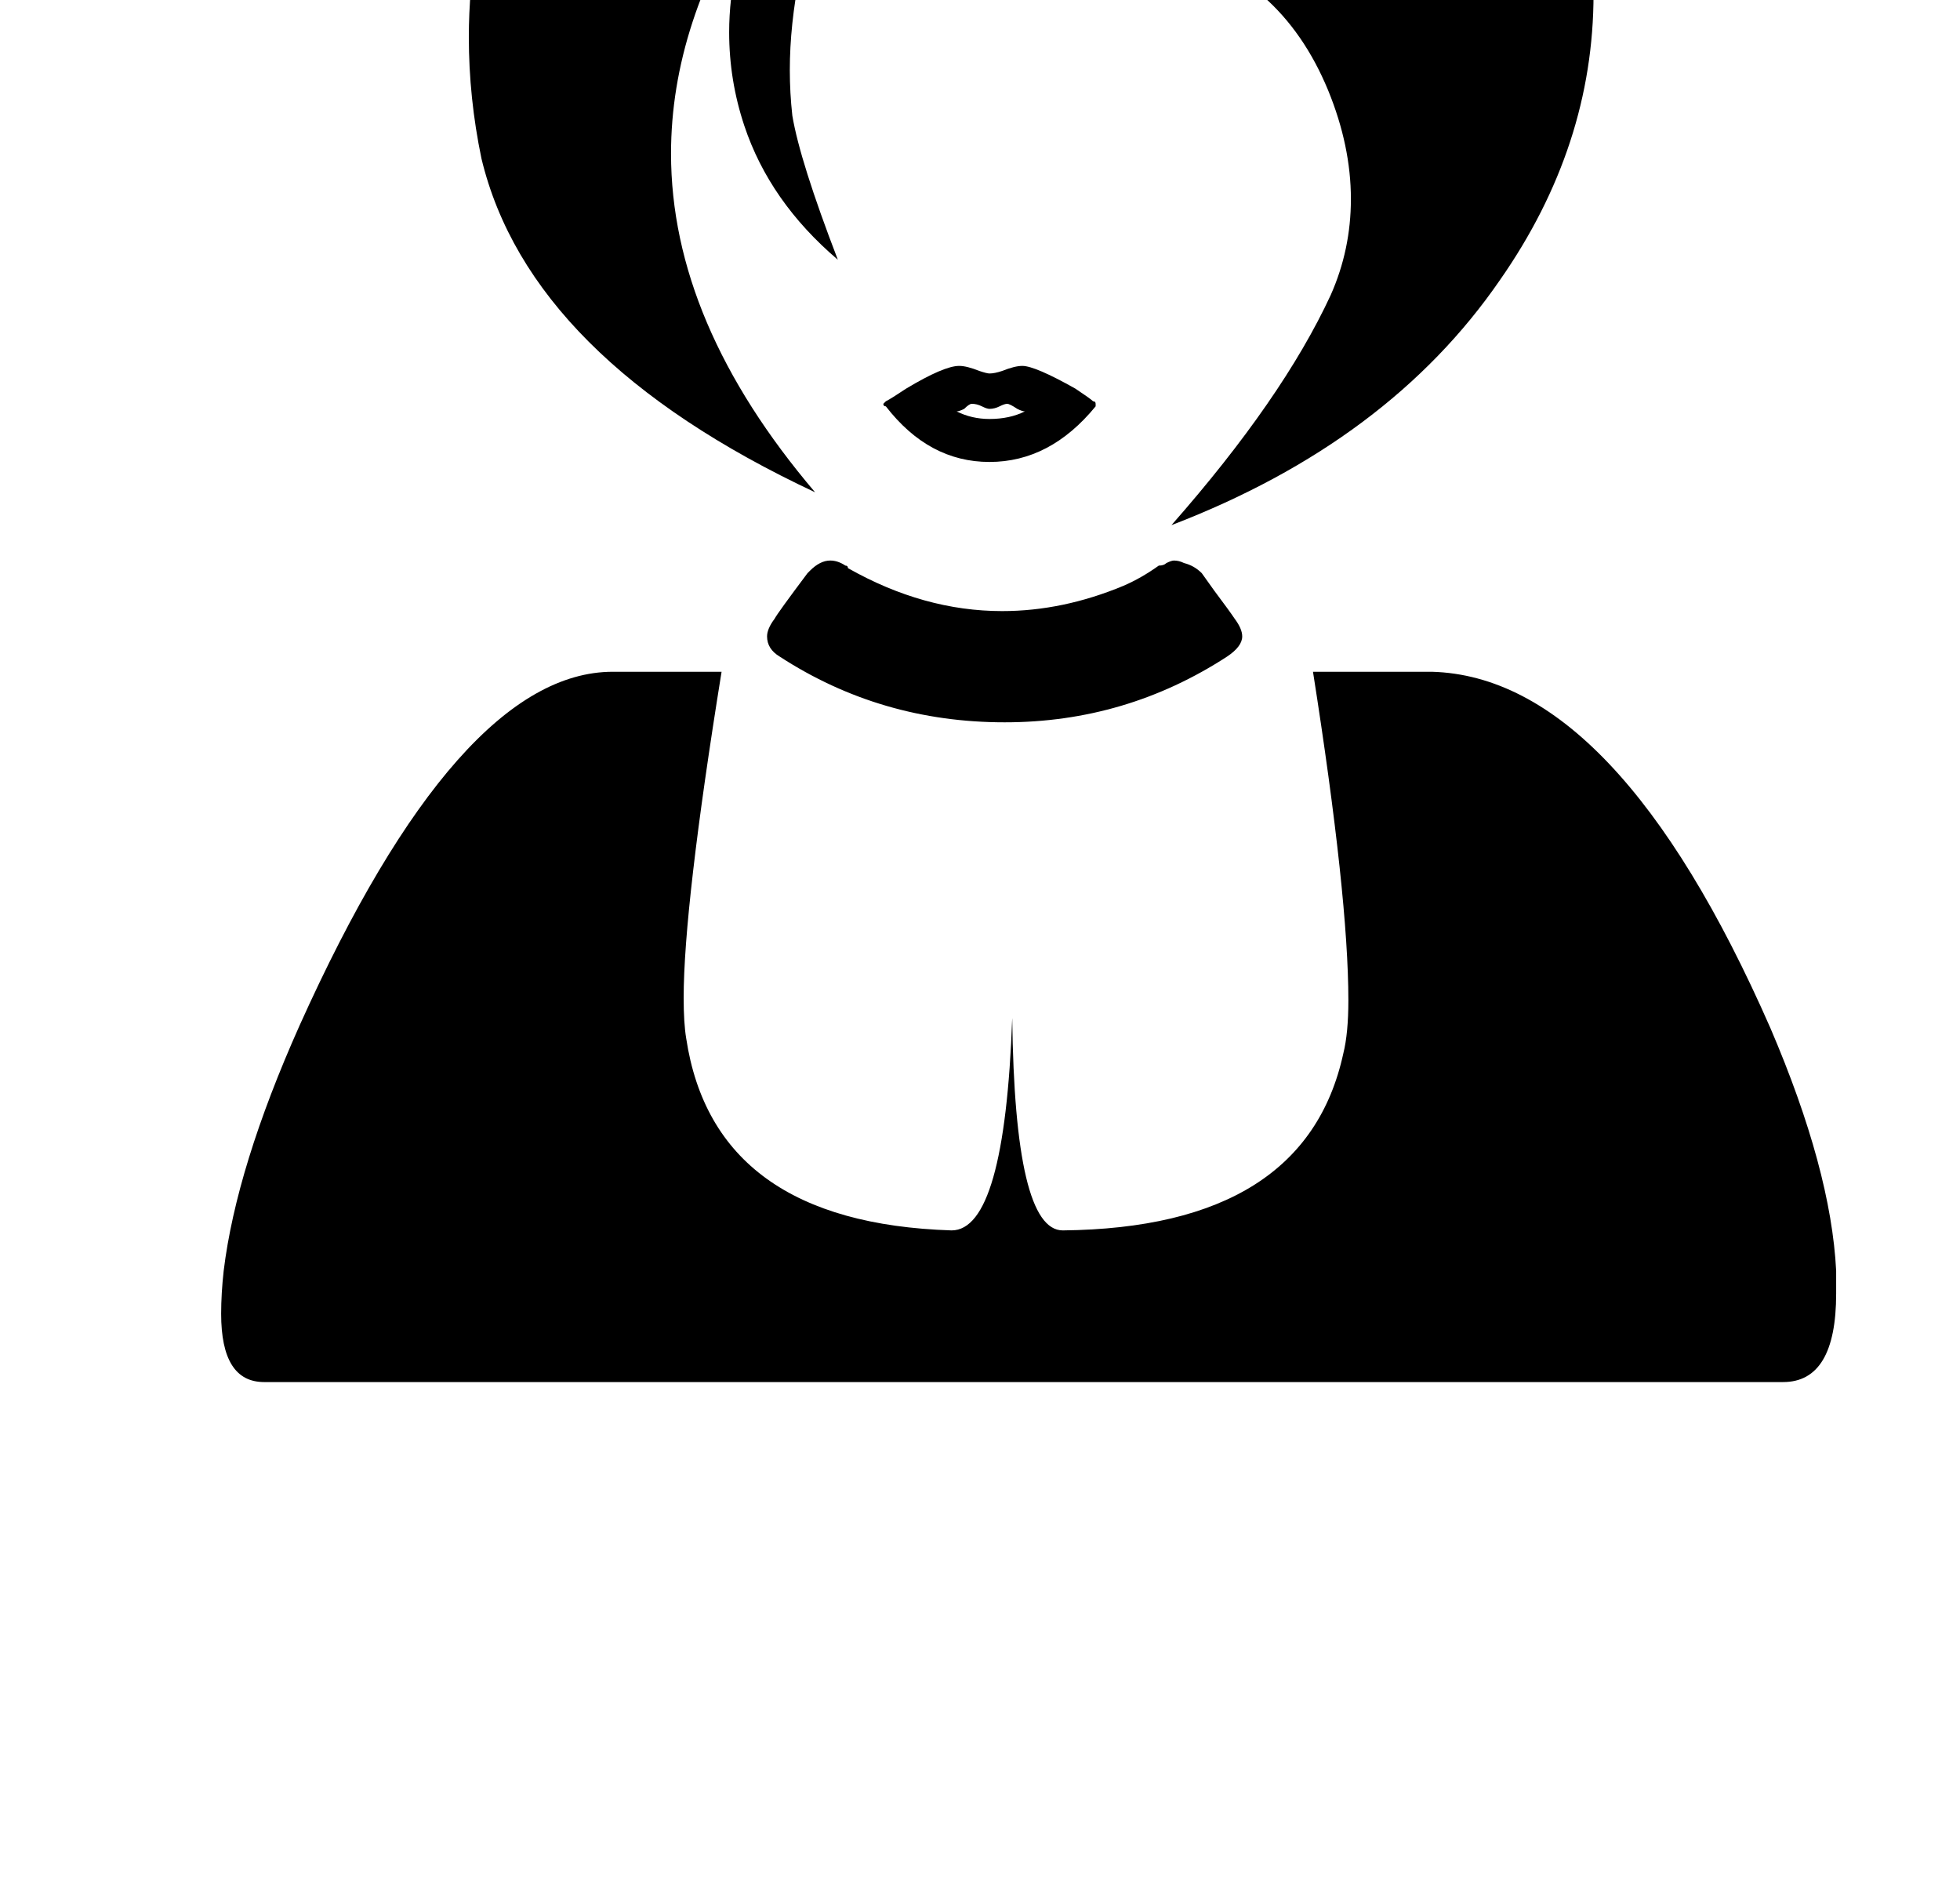 <?xml version="1.0" standalone="no"?>
<!DOCTYPE svg PUBLIC "-//W3C//DTD SVG 1.1//EN" "http://www.w3.org/Graphics/SVG/1.1/DTD/svg11.dtd" >
<svg xmlns="http://www.w3.org/2000/svg" xmlns:xlink="http://www.w3.org/1999/xlink" version="1.1" viewBox="-10 0 1034 1000">
   <path fill="currentColor"
d="M526.667 215.667q-4 -2.667 -5.334 -2.667q-1.333 0 -4 1.333q-2.666 1.334 -5.333 1.334q-1.333 0 -4 -1.334q-2.667 -1.333 -5.333 -1.333q-1.334 0 -4 2.667q-2.667 1.333 -4 1.333q8 4 17.333 4q10.667 0 18.667 -4
q-1.334 0 -4 -1.333zM512 243.667q-32 0 -54.667 -29.334q-1.333 0 -1.333 -1.333l1.333 -1.333q2.667 -1.334 10.667 -6.667q20 -12 28 -12q4 0 10.667 2.667q4 1.333 5.333 1.333q2.667 0 6.667 -1.333
q6.666 -2.667 10.666 -2.667q6.667 0 28 12q8 5.333 9.334 6.667q1.333 0 1.333 1.333v1.333q-24 29.334 -56 29.334zM520 381q-65.333 0 -118.667 -34.667q-6.666 -4 -6.666 -10.666q0 -4 4 -9.334q1.333 -2.666 17.333 -24
l1.333 -1.333q5.334 -5.333 10.667 -5.333q4 0 8 2.666q1.333 0 1.333 1.334q40 22.666 81.334 22.666q32 0 64 -13.333q9.333 -4 18.666 -10.667q2.667 0 4 -1.333q2.667 -1.333 4 -1.333q2.667 0 5.334 1.333
q5.333 1.333 9.333 5.333l6.667 9.334q8 10.666 10.666 14.666q4 5.334 4 9.334q0 5.333 -8 10.666q-53.333 34.667 -117.333 34.667zM578.667 -289.667q113.333 28 181.333 104q62.667 72 69.333 162.667q1.334 9.333 1.334 20
q0 80 -49.334 150.667q-58.666 85.333 -173.333 129.333q58.667 -66.667 84 -121.333q10.667 -24 10.667 -50.667q0 -28 -12 -57.333q-25.334 -61.334 -86.667 -76q-124 -32 -137.333 -109.334q-22.667 32 -32 50.667q-8 17.333 -13.334 36q-6.666 20 -9.333 37.333
q-5.333 26.667 -5.333 50.667q0 12 1.333 24q4 24 24 76q-36 -30.667 -49.333 -70.667q-8 -24 -8 -49.333q0 -17.333 4 -36q4 -20 10.666 -38.667q-45.333 69.334 -45.333 138.667q0 89.333 76 178.667q-150.667 -70.667 -176 -176q-6.667 -32 -6.667 -64
q0 -50.667 17.334 -100q26.666 -74.667 70.666 -100q13.334 -8 30.667 -13.334q29.333 -6.666 33.333 -6.666h1.334q54.666 -94.667 149.333 -94.667q18.667 0 38.667 5.333zM129.333 729q-22.666 0 -22.666 -36q0 -10.667 1.333 -22.667
q6.667 -54.666 40 -129.333q84 -186.667 165.333 -186.667h57.334q-20 124 -20 172q0 13.334 1.333 21.334q14.667 97.333 140 101.333q28 0 32 -112q1.333 112 26.667 112q128 -1.333 148 -93.333q2.666 -10.667 2.666 -28q0 -54.667 -18.666 -173.334h62.666
q97.334 2.667 178.667 188q32 74.667 34.667 128v12q0 46.667 -28 46.667h-801.334z" />
</svg>
